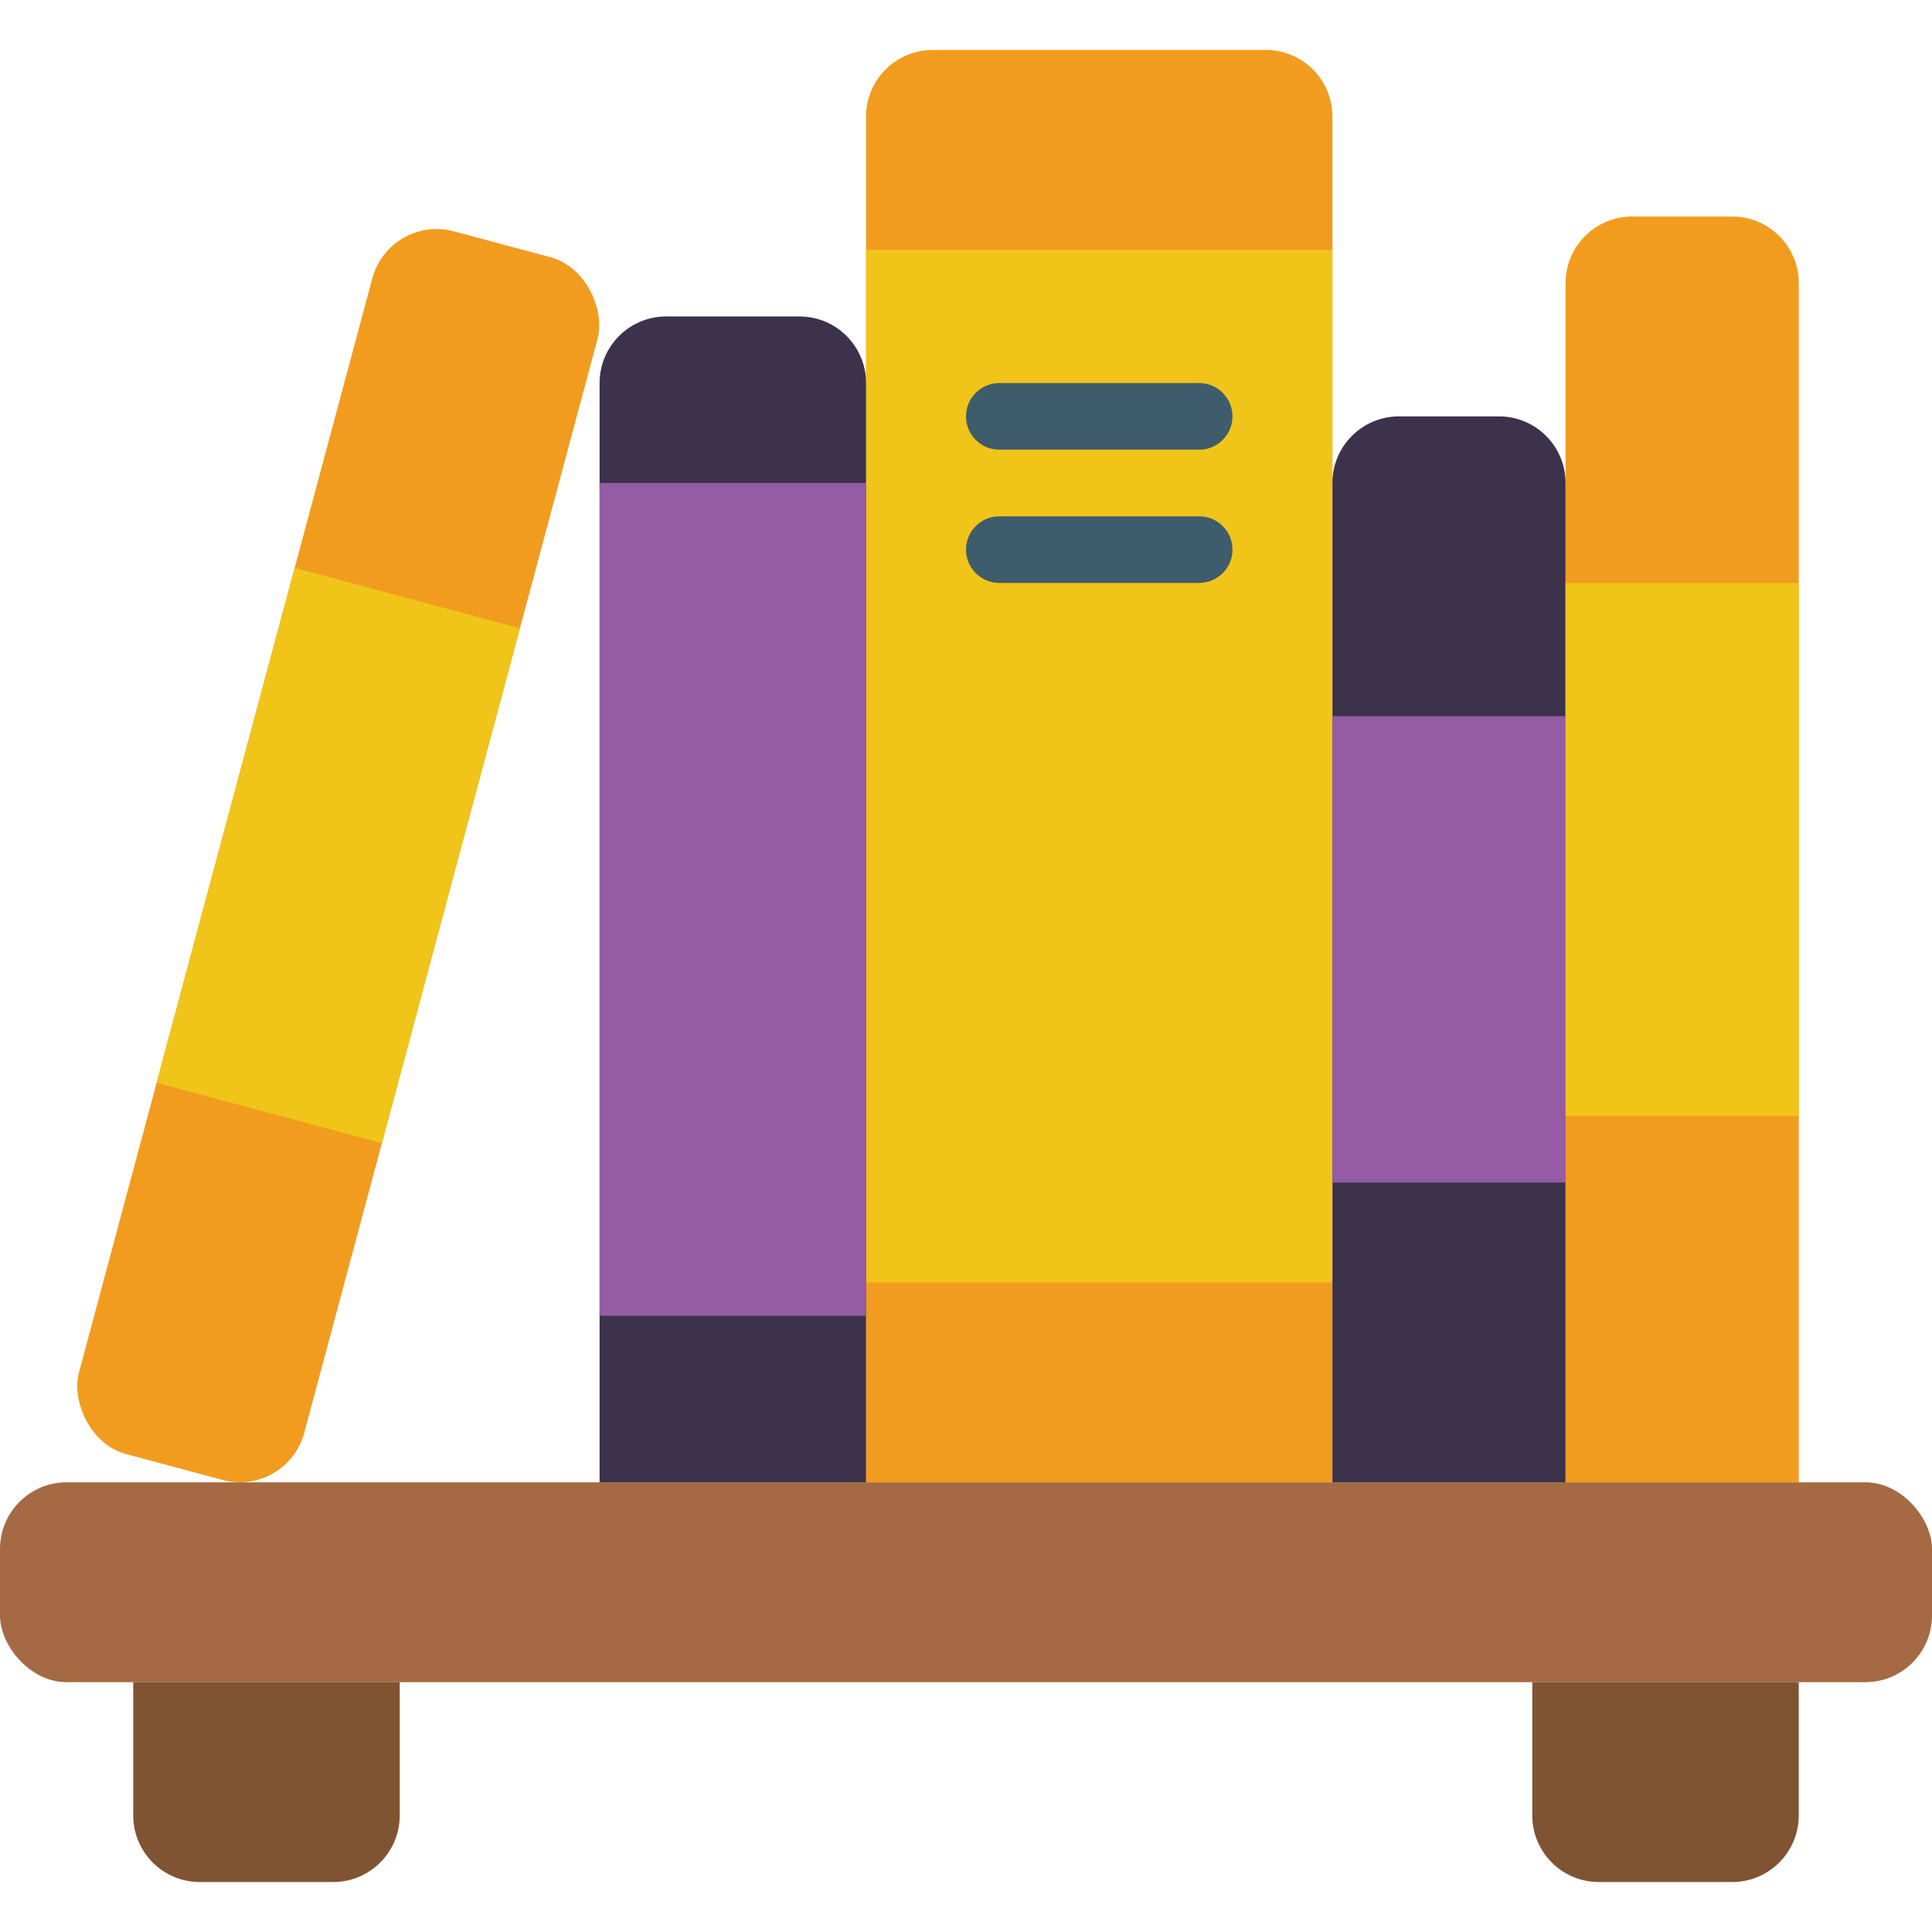 <svg height="512" viewBox="0 0 58 55" width="512" xmlns="http://www.w3.org/2000/svg"><g id="Page-1" fill="none" fill-rule="evenodd"><g id="029---Book-Shelf" fill-rule="nonzero"><rect id="Rectangle-path" fill="#a56a43" height="6" rx="2" width="58" y="43"/><path id="Shape" d="m4 49h8v4c0 1.105-.895 2-2 2h-4c-1.105 0-2-.895-2-2z" fill="#805333"/><path id="Shape" d="m46 49h8v4c0 1.105-.895 2-2 2h-4c-1.105 0-2-.895-2-2z" fill="#805333"/><path id="Shape" d="m28 0h10c1.105 0 2 .895 2 2v41h-14v-41c0-1.105.895-2 2-2z" fill="#f29c1f"/><path id="Rectangle-path" d="m26 6h14v31h-14z" fill="#f0c419"/><path id="Shape" d="m20 8h4c1.105 0 2 .895 2 2v33h-8v-33c0-1.105.895-2 2-2z" fill="#3d324c"/><path id="Rectangle-path" d="m18 13h8v25h-8z" fill="#955ba5"/><path id="Shape" d="m42 11h3c1.105 0 2 .895 2 2v30h-7v-30c0-1.105.895-2 2-2z" fill="#3d324c"/><path id="Rectangle-path" d="m40 20h7v14h-7z" fill="#955ba5"/><path id="Shape" d="m49 5h3c1.105 0 2 .895 2 2v36h-7v-36c0-1.105.895-2 2-2z" fill="#f29c1f"/><path id="Rectangle-path" d="m47 16h7v16h-7z" fill="#f0c419"/><rect id="Rectangle-path" fill="#f29c1f" height="38" rx="2" transform="matrix(-.966 -.259 .259 -.966 13.695 50.184)" width="7" x="6.651" y="5.19"/><path id="Rectangle-path" d="m6.654 16.185h7.001v16.002h-7.001z" fill="#f0c419" transform="matrix(-.966 -.259 .259 -.966 13.699 50.177)"/><g fill="#3f5c6c"><path id="Shape" d="m36 12h-6c-.552 0-1-.448-1-1s.448-1 1-1h6c.552 0 1 .448 1 1s-.448 1-1 1z"/><path id="Shape" d="m36 16h-6c-.552 0-1-.448-1-1s.448-1 1-1h6c.552 0 1 .448 1 1s-.448 1-1 1z"/></g></g></g></svg>